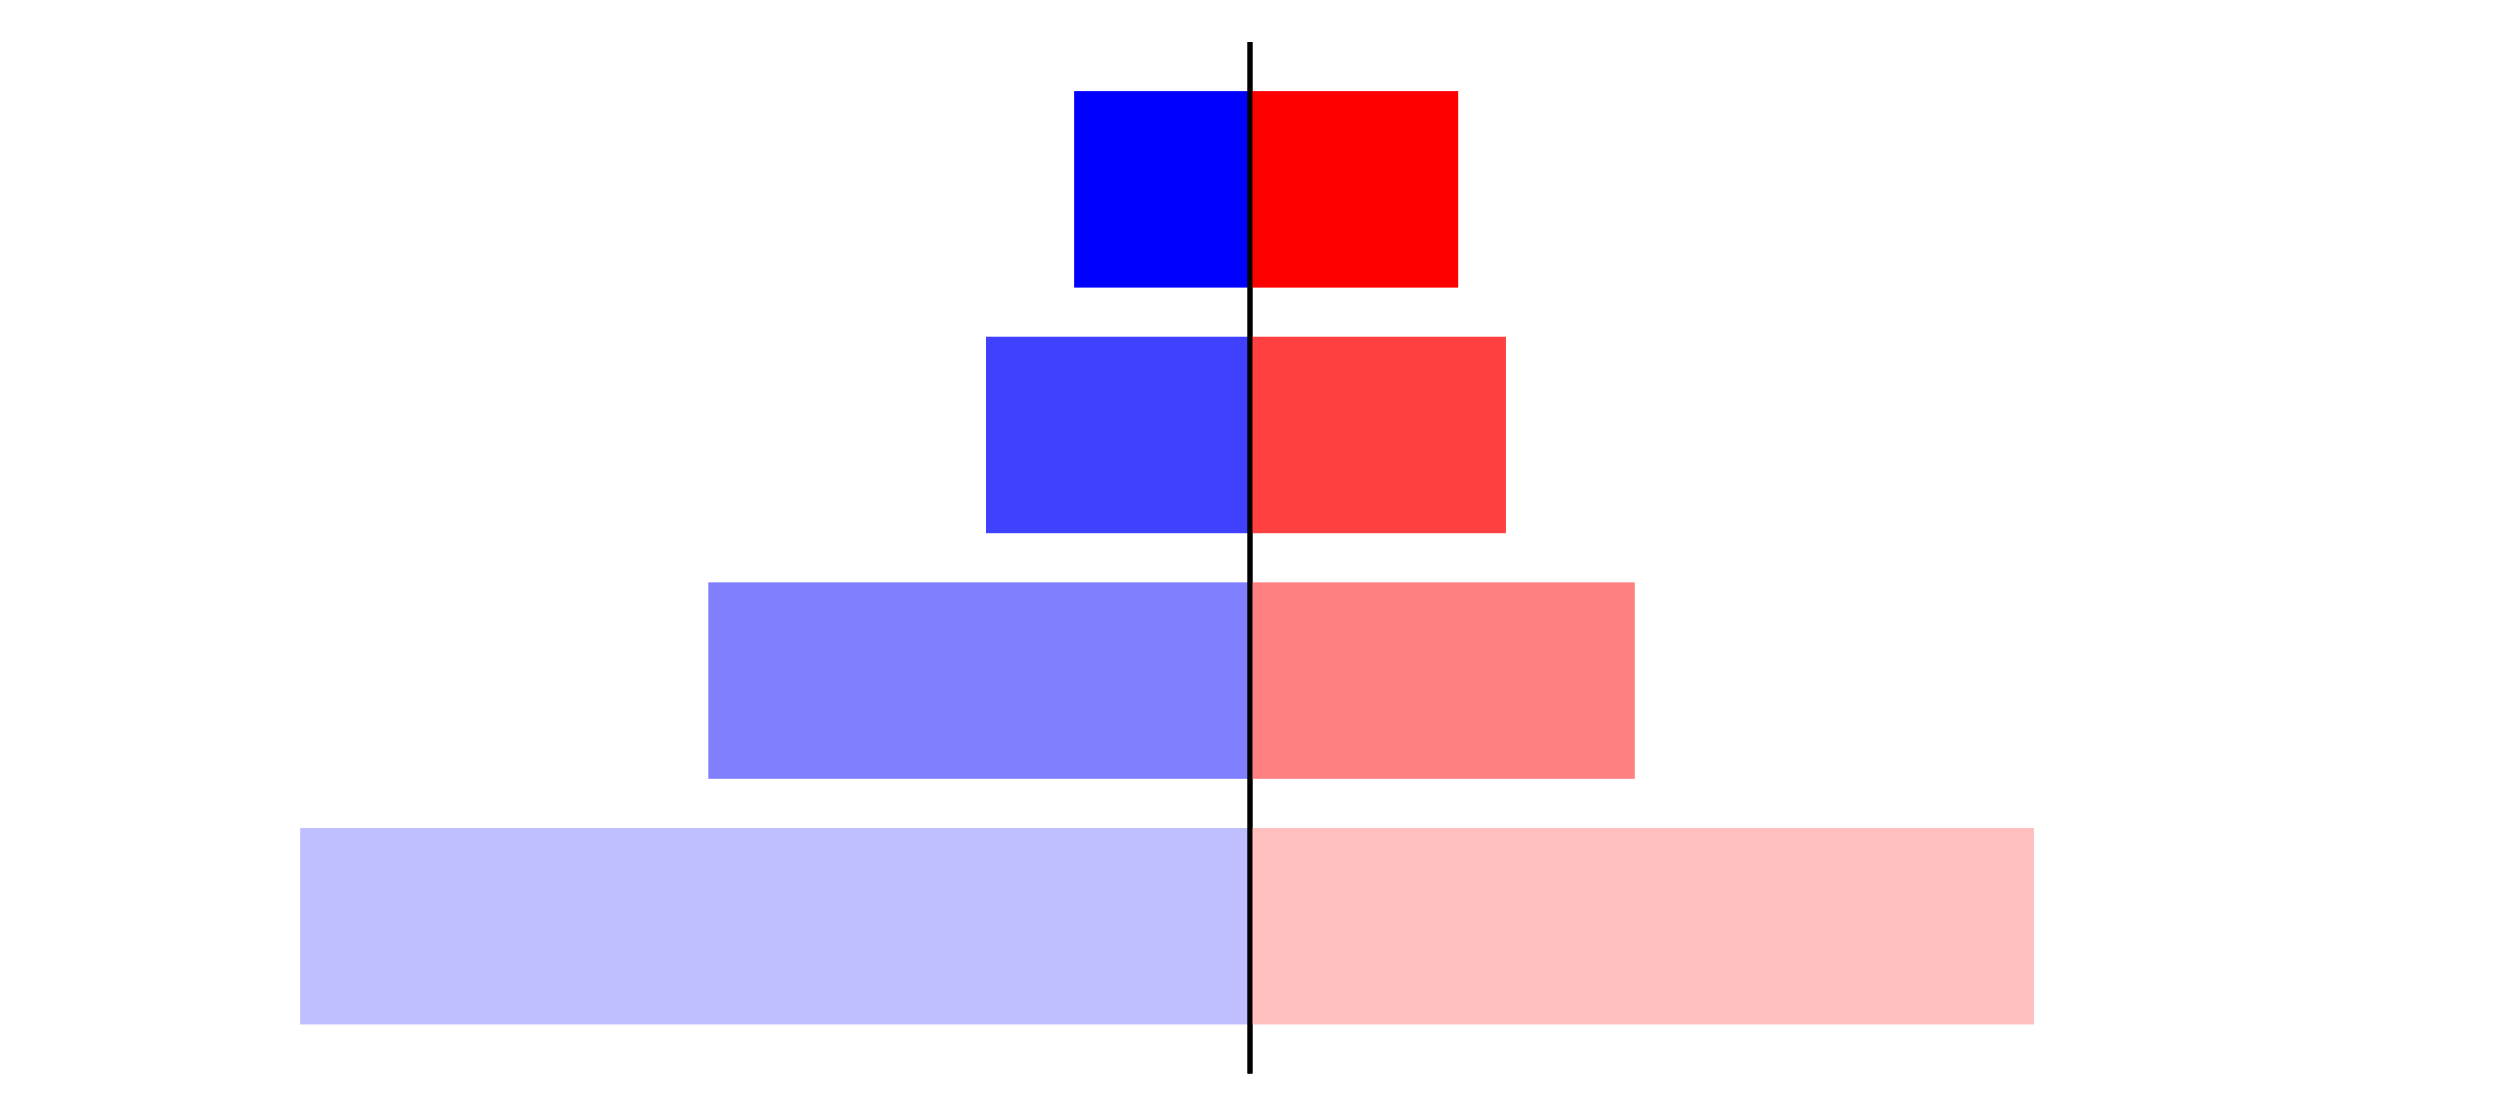 <?xml version="1.0" encoding="utf-8" standalone="no"?>
<!DOCTYPE svg PUBLIC "-//W3C//DTD SVG 1.1//EN"
  "http://www.w3.org/Graphics/SVG/1.1/DTD/svg11.dtd">
<svg xmlns:xlink="http://www.w3.org/1999/xlink" width="405pt" height="180.72pt" viewBox="0 0 405 180.72" xmlns="http://www.w3.org/2000/svg" version="1.1">
 <defs>
  <style type="text/css">*{stroke-linejoin: round; stroke-linecap: butt}</style>
 </defs>
 <g id="figure_1">
  <g id="patch_1">
   <path d="M 0 180.72 
L 405 180.72 
L 405 0 
L 0 0 
L 0 180.72 
z
" style="fill: none"/>
  </g>
  <g id="axes_1">
   <g id="patch_2">
    <path d="M 7.2 173.52 
L 202.5 173.52 
L 202.5 7.2 
L 7.2 7.2 
L 7.2 173.52 
z
" style="fill: none"/>
   </g>
   <g id="patch_3">
    <path d="M 202.5 165.96 
L 48.622 165.96 
L 48.622 134.128 
L 202.5 134.128 
z
" clip-path="url(#p84afe38269)" style="fill: #bfbfff"/>
   </g>
   <g id="patch_4">
    <path d="M 202.5 126.171 
L 114.747 126.171 
L 114.747 94.339 
L 202.5 94.339 
z
" clip-path="url(#p84afe38269)" style="fill: #8080ff"/>
   </g>
   <g id="patch_5">
    <path d="M 202.5 86.381 
L 159.734 86.381 
L 159.734 54.549 
L 202.5 54.549 
z
" clip-path="url(#p84afe38269)" style="fill: #4040ff"/>
   </g>
   <g id="patch_6">
    <path d="M 202.5 46.592 
L 174.009 46.592 
L 174.009 14.76 
L 202.5 14.76 
z
" clip-path="url(#p84afe38269)" style="fill: #0000ff"/>
   </g>
   <g id="matplotlib.axis_1"/>
   <g id="matplotlib.axis_2"/>
   <g id="patch_7">
    <path d="M 202.5 173.52 
L 202.5 7.2 
" style="fill: none; stroke: #000000; stroke-width: 0.8; stroke-linejoin: miter; stroke-linecap: square"/>
   </g>
  </g>
  <g id="axes_2">
   <g id="patch_8">
    <path d="M 202.5 173.52 
L 397.8 173.52 
L 397.8 7.2 
L 202.5 7.2 
L 202.5 173.52 
z
" style="fill: none"/>
   </g>
   <g id="patch_9">
    <path d="M 202.5 165.96 
L 329.496 165.96 
L 329.496 134.128 
L 202.5 134.128 
z
" clip-path="url(#p423e7b1a9a)" style="fill: #ffbfbf"/>
   </g>
   <g id="patch_10">
    <path d="M 202.5 126.171 
L 264.837 126.171 
L 264.837 94.339 
L 202.5 94.339 
z
" clip-path="url(#p423e7b1a9a)" style="fill: #ff8080"/>
   </g>
   <g id="patch_11">
    <path d="M 202.5 86.381 
L 243.963 86.381 
L 243.963 54.549 
L 202.5 54.549 
z
" clip-path="url(#p423e7b1a9a)" style="fill: #ff4040"/>
   </g>
   <g id="patch_12">
    <path d="M 202.5 46.592 
L 236.224 46.592 
L 236.224 14.76 
L 202.5 14.76 
z
" clip-path="url(#p423e7b1a9a)" style="fill: #ff0000"/>
   </g>
   <g id="matplotlib.axis_3"/>
   <g id="matplotlib.axis_4"/>
   <g id="patch_13">
    <path d="M 202.5 173.52 
L 202.5 7.2 
" style="fill: none; stroke: #000000; stroke-width: 0.8; stroke-linejoin: miter; stroke-linecap: square"/>
   </g>
  </g>
 </g>
 <defs>
  <clipPath id="p84afe38269">
   <rect x="7.2" y="7.2" width="195.3" height="166.32"/>
  </clipPath>
  <clipPath id="p423e7b1a9a">
   <rect x="202.5" y="7.2" width="195.3" height="166.32"/>
  </clipPath>
 </defs>
</svg>
